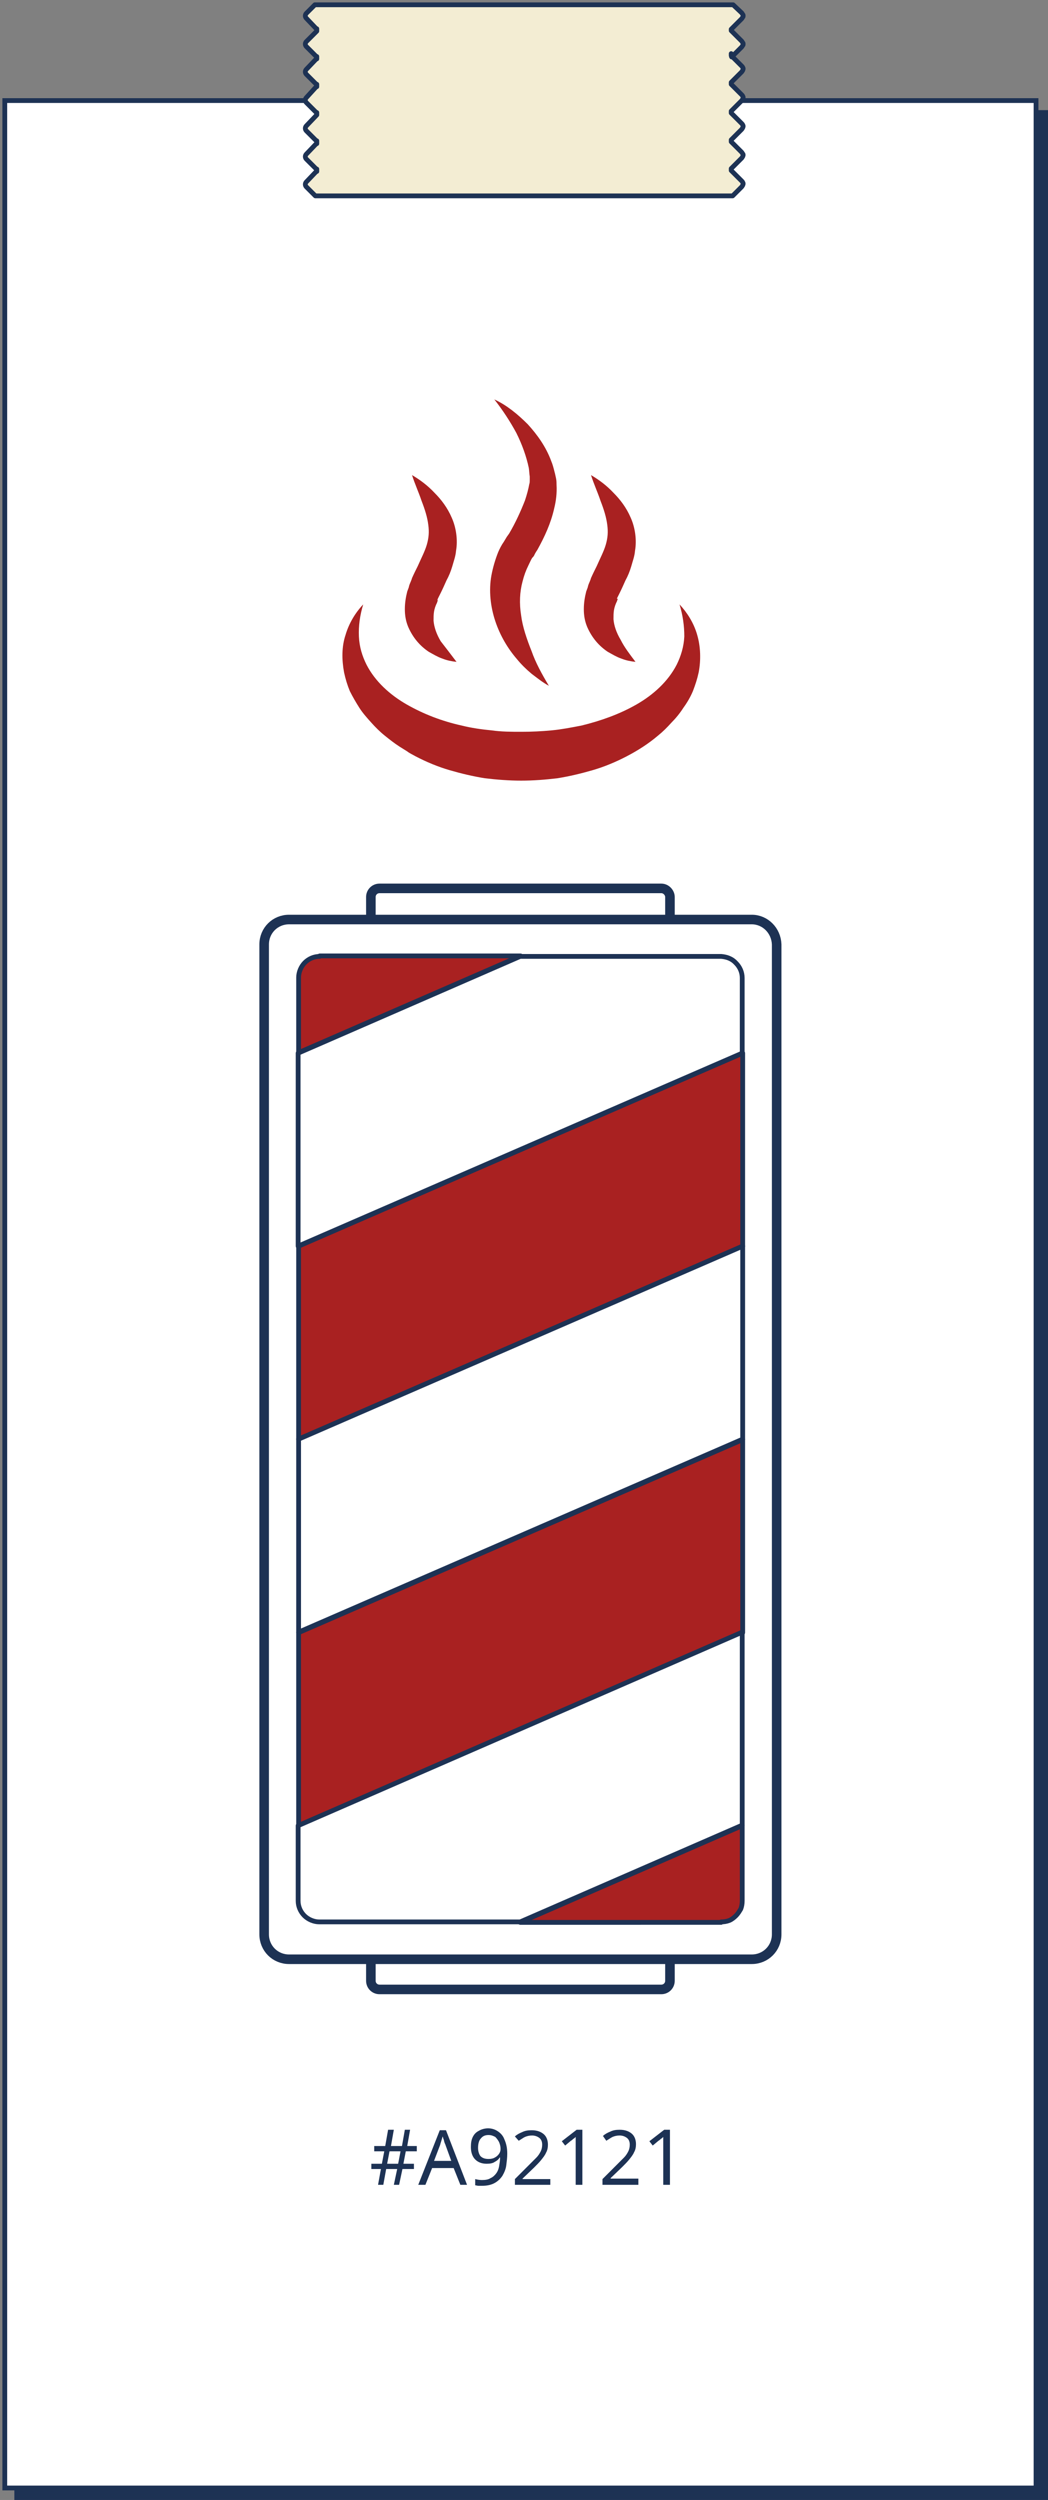 <?xml version="1.0" encoding="utf-8"?>
<!-- Generator: Adobe Illustrator 23.1.0, SVG Export Plug-In . SVG Version: 6.00 Build 0)  -->
<svg version="1.1" id="Layer_1" xmlns="http://www.w3.org/2000/svg" xmlns:xlink="http://www.w3.org/1999/xlink" x="0px" y="0px"
	 viewBox="0 0 219 522" style="enable-background:new 0 0 219 522;" xml:space="preserve">
<rect x="0" y="0" width="219" height="522" fill="#808080" stroke="none"/>
<style type="text/css">
	.st0{fill:#1D3254;}
	.st1{fill:#FFFFFF;}
	.st2{clip-path:url(#SVGID_2_);}
	.st3{fill:#FFFFFF;stroke:#1D3254;stroke-width:2;stroke-linecap:round;stroke-linejoin:round;}
	.st4{fill:#EDEDED;stroke:#1D3254;stroke-linecap:round;stroke-linejoin:round;}
	.st5{fill:#FFFFFF;stroke:#1D3254;stroke-linecap:round;stroke-linejoin:round;}
	.st6{fill:#EDEDED;}
	.st7{fill:#F3EDD3;stroke:#1D3254;stroke-linecap:round;stroke-linejoin:round;}
	.st8{clip-path:url(#SVGID_4_);}
	.st9{fill:#E9C1A2;stroke:#1D3254;stroke-linecap:round;stroke-linejoin:round;}
	.st10{fill:#E9C1A2;}
	.st11{clip-path:url(#SVGID_6_);}
	.st12{fill:#1A6872;stroke:#1D3254;stroke-linecap:round;stroke-linejoin:round;}
	.st13{fill:#1A6872;}
	.st14{clip-path:url(#SVGID_8_);}
	.st15{fill:#A92121;stroke:#1D3254;stroke-linecap:round;stroke-linejoin:round;}
	.st16{fill:#A92121;}
</style>
<rect x="3" y="23" class="st0" width="216" height="499"/>
<g>
	<g>
		<g>
			<rect x="1" y="21" class="st1" width="215.5" height="498.5"/>
			<path class="st0" d="M216,21.5V519H1.5V21.5H216 M217,20.5H0.5V520H217V20.5L217,20.5z"/>
		</g>
	</g>
	<g>
		<defs>
			<rect id="SVGID_7_" x="53.8" y="184" width="110" height="233"/>
		</defs>
		<clipPath id="SVGID_2_">
			<use xlink:href="#SVGID_7_"  style="overflow:visible;"/>
		</clipPath>
		<g class="st2">
			<path class="st3" d="M138.2,185.5H79.3c-1,0-1.8,0.8-1.8,1.8v7.3c0,1,0.8,1.8,1.8,1.8h58.9c1,0,1.8-0.8,1.8-1.8v-7.3
				C140,186.4,139.2,185.5,138.2,185.5z"/>
			<path class="st3" d="M138.2,404.5H79.3c-1,0-1.8,0.8-1.8,1.8v7.3c0,1,0.8,1.8,1.8,1.8h58.9c1,0,1.8-0.8,1.8-1.8v-7.3
				C140,405.4,139.2,404.5,138.2,404.5z"/>
			<path class="st3" d="M157.1,192H60.4c-2.9,0-5.2,2.3-5.2,5.2v206.7c0,2.9,2.3,5.2,5.2,5.2h96.7c2.9,0,5.2-2.3,5.2-5.2V197.2
				C162.2,194.3,159.9,192,157.1,192z"/>
			<path class="st15" d="M155.2,260.2l-92.8,40.3v-40.3l92.8-40.3V260.2z"/>
			<path class="st5" d="M155.2,300.5l-92.8,40.3v-40.3l92.8-40.3V300.5z"/>
			<path class="st15" d="M155.2,340.9l-92.8,40.3v-40.3l92.8-40.3V340.9z"/>
			<path class="st5" d="M62.3,381.2v15.7c0,1.2,0.5,2.3,1.3,3.1c0.8,0.8,2,1.3,3.1,1.3h42l46.4-20.2v-40.3L62.3,381.2z"/>
			<path class="st5" d="M150.7,199.7h-42l-46.4,20.2v40.3l92.8-40.3v-15.7c0-1.2-0.5-2.3-1.3-3.1C153,200.2,151.9,199.8,150.7,199.7
				z"/>
			<path class="st15" d="M66.8,199.7c-1.2,0-2.3,0.5-3.1,1.3c-0.8,0.8-1.3,2-1.3,3.1v15.7l46.4-20.2H66.8z"/>
			<path class="st15" d="M150.7,401.3c0.6,0,1.2-0.1,1.7-0.3c0.5-0.2,1-0.6,1.4-1c0.4-0.4,0.7-0.9,1-1.4c0.2-0.5,0.3-1.1,0.3-1.7
				v-15.7l-46.4,20.2H150.7z"/>
		</g>
	</g>
	<g>
		<path class="st16" d="M142,126.2c1.6,1.7,3,3.9,3.7,6.4c0.7,2.4,0.8,5.2,0.3,7.8c-0.3,1.4-0.7,2.6-1.2,3.9c-0.5,1.2-1.2,2.4-2,3.5
			c-0.7,1.1-1.6,2.2-2.5,3.1c-0.9,1-1.8,1.9-2.8,2.7c-2,1.7-4.2,3.1-6.5,4.3c-2.3,1.2-4.7,2.2-7.1,2.9c-2.4,0.7-4.9,1.3-7.4,1.7
			c-2.5,0.3-5,0.5-7.6,0.5c-2.5,0-5.1-0.2-7.6-0.5c-2.5-0.4-5-1-7.4-1.7c-2.4-0.7-4.8-1.7-7.1-2.9c-0.5-0.3-1.2-0.6-1.7-1
			c-0.5-0.3-1.1-0.7-1.6-1c-1.1-0.7-2.1-1.5-3.1-2.3s-2-1.8-2.8-2.7c-0.9-1-1.8-2-2.5-3.1c-0.7-1.1-1.4-2.3-2-3.5
			c-0.5-1.2-0.9-2.5-1.2-3.9c-0.5-2.7-0.5-5.4,0.3-7.8c0.7-2.4,2-4.6,3.7-6.4c-0.7,2.3-1,4.6-0.9,6.7c0.1,2.2,0.7,4.1,1.6,5.9
			c1.8,3.5,4.9,6.3,8.4,8.3c3.5,2,7.4,3.5,11.5,4.4c2,0.5,4.1,0.8,6.2,1c2.1,0.3,4.2,0.3,6.3,0.3c2.1,0,4.2-0.1,6.3-0.3
			c2.1-0.2,4.1-0.6,6.2-1c4.1-1,8-2.4,11.5-4.4c3.5-2,6.6-4.8,8.4-8.3c0.9-1.8,1.5-3.8,1.6-5.9C143,130.7,142.7,128.5,142,126.2z"/>
		<path class="st16" d="M114.7,143.2c-1.3-0.7-2.4-1.6-3.6-2.5c-1.2-1-2.2-2-3.1-3.1c-1.9-2.2-3.5-4.9-4.5-7.9c-1-3-1.4-6.4-0.8-9.6
			c0.3-1.6,0.8-3.3,1.4-4.8c0.3-0.7,0.7-1.5,1.2-2.2c0.2-0.3,0.4-0.7,0.6-1l0.5-0.7c1.3-2.2,2.4-4.6,3.3-6.9
			c0.4-1.2,0.7-2.3,0.9-3.4c0.1-0.3,0.1-0.5,0.1-0.8c0-0.1,0-0.3,0-0.4c0-0.1,0-0.3,0-0.4c-0.1-0.6-0.1-1.2-0.2-1.8
			c-0.5-2.4-1.4-4.9-2.6-7.3c-1.3-2.4-2.8-4.7-4.6-7c2.6,1.2,4.9,3.1,7,5.2c2,2.2,3.8,4.7,4.9,7.7c0.3,0.7,0.5,1.5,0.7,2.3
			c0.1,0.3,0.2,0.9,0.3,1.3c0.1,0.5,0.1,0.9,0.1,1.3c0.1,1.8-0.1,3.4-0.5,5c-0.7,3.1-2,5.9-3.5,8.6c-0.2,0.3-0.4,0.6-0.6,1
			c-0.1,0.3-0.3,0.5-0.5,0.7c-0.3,0.5-0.5,1-0.8,1.6c-0.5,1-0.9,2.1-1.2,3.3c-0.6,2.2-0.7,4.6-0.3,7.1c0.3,2.4,1.2,5,2.2,7.5
			C111.9,138.3,113.2,140.7,114.7,143.2z"/>
		<path class="st16" d="M95.4,138.2c-1-0.1-2-0.3-3-0.7c-0.9-0.3-1.9-0.9-2.8-1.4c-1.8-1.2-3.3-2.9-4.3-5.2
			c-0.5-1.2-0.7-2.4-0.7-3.7c0-1.3,0.2-2.5,0.5-3.7c0.1-0.3,0.2-0.5,0.3-0.8l0.1-0.4l0.1-0.3c0.2-0.5,0.4-0.9,0.5-1.3
			c0.4-0.9,0.8-1.7,1.2-2.5c0.7-1.6,1.5-3.1,1.9-4.5c0.4-1.4,0.5-2.6,0.3-4.1c-0.2-1.6-0.7-3.2-1.4-5c-0.6-1.8-1.4-3.5-2-5.4
			c1.7,1,3.3,2.2,4.7,3.7c1.4,1.4,2.7,3.1,3.6,5.2c0.9,2,1.3,4.6,0.9,6.9c-0.1,1.2-0.5,2.2-0.8,3.3c-0.3,1-0.7,2-1.2,2.9
			c-0.4,0.9-0.8,1.8-1.2,2.6l-0.6,1.2l-0.1,0.3l0.1,0.1c-0.1,0.1-0.1,0.3-0.2,0.5c-0.3,0.6-0.5,1.2-0.6,1.8
			c-0.1,0.6-0.1,1.2-0.1,1.9c0.1,1.3,0.6,2.8,1.5,4.3C93.1,135.2,94.2,136.6,95.4,138.2z"/>
		<path class="st16" d="M132.8,138.2c-1-0.1-2-0.3-3-0.7c-0.9-0.3-1.9-0.9-2.8-1.4c-1.8-1.2-3.3-2.9-4.3-5.2
			c-0.5-1.2-0.7-2.4-0.7-3.7c0-1.3,0.2-2.5,0.5-3.7c0.1-0.3,0.2-0.5,0.3-0.8l0.1-0.4l0.1-0.3c0.2-0.5,0.4-0.9,0.5-1.3
			c0.4-0.9,0.8-1.7,1.2-2.5c0.7-1.6,1.5-3.1,1.9-4.5c0.4-1.4,0.5-2.6,0.3-4.1c-0.2-1.6-0.7-3.2-1.4-5c-0.6-1.8-1.4-3.5-2-5.4
			c1.7,1,3.3,2.2,4.7,3.7c1.4,1.4,2.7,3.1,3.6,5.2c0.9,2,1.3,4.6,0.9,6.9c-0.1,1.2-0.5,2.2-0.8,3.3c-0.3,1-0.7,2-1.2,2.9
			c-0.4,0.9-0.8,1.8-1.2,2.6l-0.6,1.2L129,125l0.1,0.1c-0.1,0.1-0.1,0.3-0.2,0.5c-0.3,0.6-0.5,1.2-0.6,1.8c-0.1,0.6-0.1,1.2-0.1,1.9
			c0.1,1.3,0.6,2.8,1.5,4.3C130.5,135.2,131.6,136.6,132.8,138.2z"/>
	</g>
	<path class="st0" d="M84.8,449.2l-0.5,2.6h2.2v1.1h-2.4l-0.7,3.3h-1.1l0.7-3.3h-2.3l-0.6,3.3h-1.1l0.6-3.3h-2v-1.1h2.2l0.5-2.6
		h-2.1v-1.1h2.3l0.6-3.4h1.2l-0.6,3.4h2.3l0.6-3.4h1.1l-0.6,3.4h2v1.1H84.8z M80.9,451.8h2.3l0.5-2.6h-2.3L80.9,451.8z M96.2,456.2
		l-1.4-3.5h-4.5l-1.4,3.5h-1.5l4.5-11.4h1.3l4.4,11.4H96.2z M93.1,447.9c0-0.1-0.1-0.2-0.2-0.5c-0.1-0.2-0.1-0.5-0.2-0.7
		c-0.1-0.2-0.1-0.4-0.2-0.6c-0.1,0.3-0.2,0.7-0.3,1c-0.1,0.3-0.2,0.6-0.2,0.7l-1.3,3.4h3.6L93.1,447.9z M106,449.7
		c0,0.8-0.1,1.6-0.2,2.4c-0.1,0.8-0.4,1.5-0.8,2.2c-0.4,0.6-0.9,1.1-1.6,1.5c-0.7,0.4-1.6,0.6-2.6,0.6c-0.2,0-0.5,0-0.8,0
		c-0.3,0-0.5-0.1-0.7-0.1V455c0.4,0.1,0.9,0.2,1.4,0.2c0.7,0,1.4-0.1,1.8-0.4c0.5-0.2,0.9-0.6,1.2-1c0.3-0.4,0.5-0.9,0.6-1.5
		c0.1-0.6,0.2-1.2,0.2-1.8h-0.1c-0.2,0.4-0.6,0.7-1,0.9c-0.4,0.3-1,0.4-1.7,0.4c-1,0-1.8-0.3-2.4-0.9c-0.6-0.6-0.9-1.5-0.9-2.6
		c0-0.8,0.1-1.5,0.4-2.1c0.3-0.6,0.7-1,1.3-1.3c0.5-0.3,1.2-0.5,1.9-0.5c0.7,0,1.4,0.2,2,0.6c0.6,0.4,1.1,0.9,1.4,1.7
		C105.8,447.6,106,448.5,106,449.7z M102.1,445.8c-0.7,0-1.2,0.2-1.6,0.7c-0.4,0.4-0.6,1.1-0.6,2c0,0.7,0.2,1.3,0.5,1.7
		c0.4,0.4,0.9,0.6,1.7,0.6c0.5,0,1-0.1,1.3-0.3c0.4-0.2,0.7-0.5,0.9-0.8c0.2-0.3,0.3-0.6,0.3-1c0-0.5-0.1-0.9-0.3-1.4
		c-0.2-0.4-0.5-0.8-0.8-1.1C103.1,446,102.7,445.8,102.1,445.8z M115.2,456.2h-7.6V455l3-3c0.6-0.6,1.1-1.1,1.5-1.5
		c0.4-0.4,0.7-0.9,0.9-1.3c0.2-0.4,0.3-0.9,0.3-1.4c0-0.6-0.2-1.1-0.6-1.4c-0.4-0.3-0.9-0.5-1.5-0.5c-0.6,0-1,0.1-1.5,0.3
		c-0.4,0.2-0.8,0.5-1.3,0.8l-0.8-0.9c0.4-0.4,1-0.7,1.5-0.9c0.6-0.3,1.2-0.4,2-0.4c1.1,0,1.9,0.3,2.5,0.8c0.6,0.5,0.9,1.3,0.9,2.2
		c0,0.6-0.1,1.2-0.4,1.7c-0.2,0.5-0.6,1-1,1.5c-0.4,0.5-0.9,1-1.5,1.6l-2.4,2.3v0.1h5.8V456.2z M121.7,456.2h-1.4v-8
		c0-0.5,0-0.8,0-1.1c0-0.3,0-0.6,0-0.9c-0.2,0.2-0.3,0.3-0.5,0.4c-0.1,0.1-0.3,0.3-0.5,0.4l-1.2,1l-0.7-0.9l3.1-2.4h1.2V456.2z
		 M133.5,456.2h-7.6V455l3-3c0.6-0.6,1.1-1.1,1.5-1.5c0.4-0.4,0.7-0.9,0.9-1.3c0.2-0.4,0.3-0.9,0.3-1.4c0-0.6-0.2-1.1-0.6-1.4
		c-0.4-0.3-0.9-0.5-1.5-0.5c-0.6,0-1,0.1-1.5,0.3c-0.4,0.2-0.8,0.5-1.3,0.8L126,446c0.4-0.4,1-0.7,1.5-0.9c0.6-0.3,1.2-0.4,2-0.4
		c1.1,0,1.9,0.3,2.5,0.8c0.6,0.5,0.9,1.3,0.9,2.2c0,0.6-0.1,1.2-0.4,1.7c-0.2,0.5-0.6,1-1,1.5c-0.4,0.5-0.9,1-1.5,1.6l-2.4,2.3v0.1
		h5.8V456.2z M140,456.2h-1.4v-8c0-0.5,0-0.8,0-1.1c0-0.3,0-0.6,0-0.9c-0.2,0.2-0.3,0.3-0.5,0.4c-0.1,0.1-0.3,0.3-0.5,0.4l-1.2,1
		l-0.7-0.9l3.1-2.4h1.2V456.2z"/>
</g>
<path class="st7" d="M152.9,11.9l2.1-2.1c0.1-0.1,0.1-0.2,0.2-0.3s0.1-0.2,0.1-0.3s0-0.2-0.1-0.3s-0.1-0.2-0.2-0.3l-2.1-2.1
	c0,0-0.1-0.1-0.1-0.1V6.1c0,0,0.1,0,0.1-0.1l2.1-2.1c0.1-0.1,0.1-0.2,0.2-0.3s0.1-0.2,0.1-0.3s0-0.2-0.1-0.3s-0.1-0.2-0.2-0.3
	L153.2,1H65.8L64,2.8c-0.1,0.1-0.2,0.3-0.2,0.5c0,0.2,0.1,0.4,0.2,0.5L66.1,6c0,0,0,0,0.1,0v0.5c0,0,0,0-0.1,0.1L64,8.7
	c-0.1,0.1-0.2,0.3-0.2,0.5s0.1,0.4,0.2,0.5l2.1,2.1c0,0,0,0,0.1,0v0.5l-0.1,0L64,14.5c-0.1,0.1-0.2,0.3-0.2,0.5
	c0,0.2,0.1,0.4,0.2,0.5l2.1,2.1c0,0,0,0,0.1,0v0.5c0,0-0.1,0-0.1,0L64,20.4c-0.1,0.1-0.2,0.3-0.2,0.5c0,0.2,0.1,0.4,0.2,0.5l2.1,2.1
	l0.1,0v0.5c0,0-0.1,0-0.1,0.1L64,26.3c-0.1,0.1-0.2,0.3-0.2,0.5c0,0.2,0.1,0.4,0.2,0.5l2.1,2.1c0,0,0,0,0.1,0V30l-0.1,0L64,32.2
	c-0.1,0.1-0.2,0.3-0.2,0.5s0.1,0.4,0.2,0.5l2.1,2.1c0,0,0,0,0.1,0v0.5c0,0-0.1,0-0.1,0L64,38c-0.1,0.1-0.2,0.3-0.2,0.5
	s0.1,0.4,0.2,0.5l1.9,1.9h87.2l1.9-1.9c0.1-0.1,0.1-0.2,0.2-0.3c0-0.1,0.1-0.2,0.1-0.3s0-0.2-0.1-0.3c0-0.1-0.1-0.2-0.2-0.3
	l-2.1-2.1c0,0-0.1-0.1-0.1-0.1v-0.4c0,0,0.1-0.1,0.1-0.1l2.1-2.1c0.1-0.1,0.1-0.2,0.2-0.3c0-0.1,0.1-0.2,0.1-0.3
	c0-0.1,0-0.2-0.1-0.3s-0.1-0.2-0.2-0.3l-2.1-2.1c0,0-0.1-0.1-0.1-0.1v-0.4c0,0,0.1-0.1,0.1-0.1l2.1-2.1c0.1-0.1,0.1-0.2,0.2-0.3
	c0-0.1,0.1-0.2,0.1-0.3c0-0.1,0-0.2-0.1-0.3c0-0.1-0.1-0.2-0.2-0.3l-2.1-2.1c0,0-0.1-0.1-0.1-0.1v-0.4c0,0,0.1,0,0.1-0.1l2.1-2.1
	c0.1-0.1,0.1-0.2,0.2-0.3c0-0.1,0.1-0.2,0.1-0.3c0-0.1,0-0.2-0.1-0.3c0-0.1-0.1-0.2-0.2-0.3l-2.1-2.1c0,0-0.1-0.1-0.1-0.1v-0.4
	c0,0,0.1,0,0.1-0.1l2.1-2.1c0.1-0.1,0.1-0.2,0.2-0.3c0-0.1,0.1-0.2,0.1-0.3s0-0.2-0.1-0.3c0-0.1-0.1-0.2-0.2-0.3l-2.1-2.1
	c0,0-0.1-0.1-0.1-0.1v-0.4C152.8,11.9,152.9,11.9,152.9,11.9z"/>
</svg>
